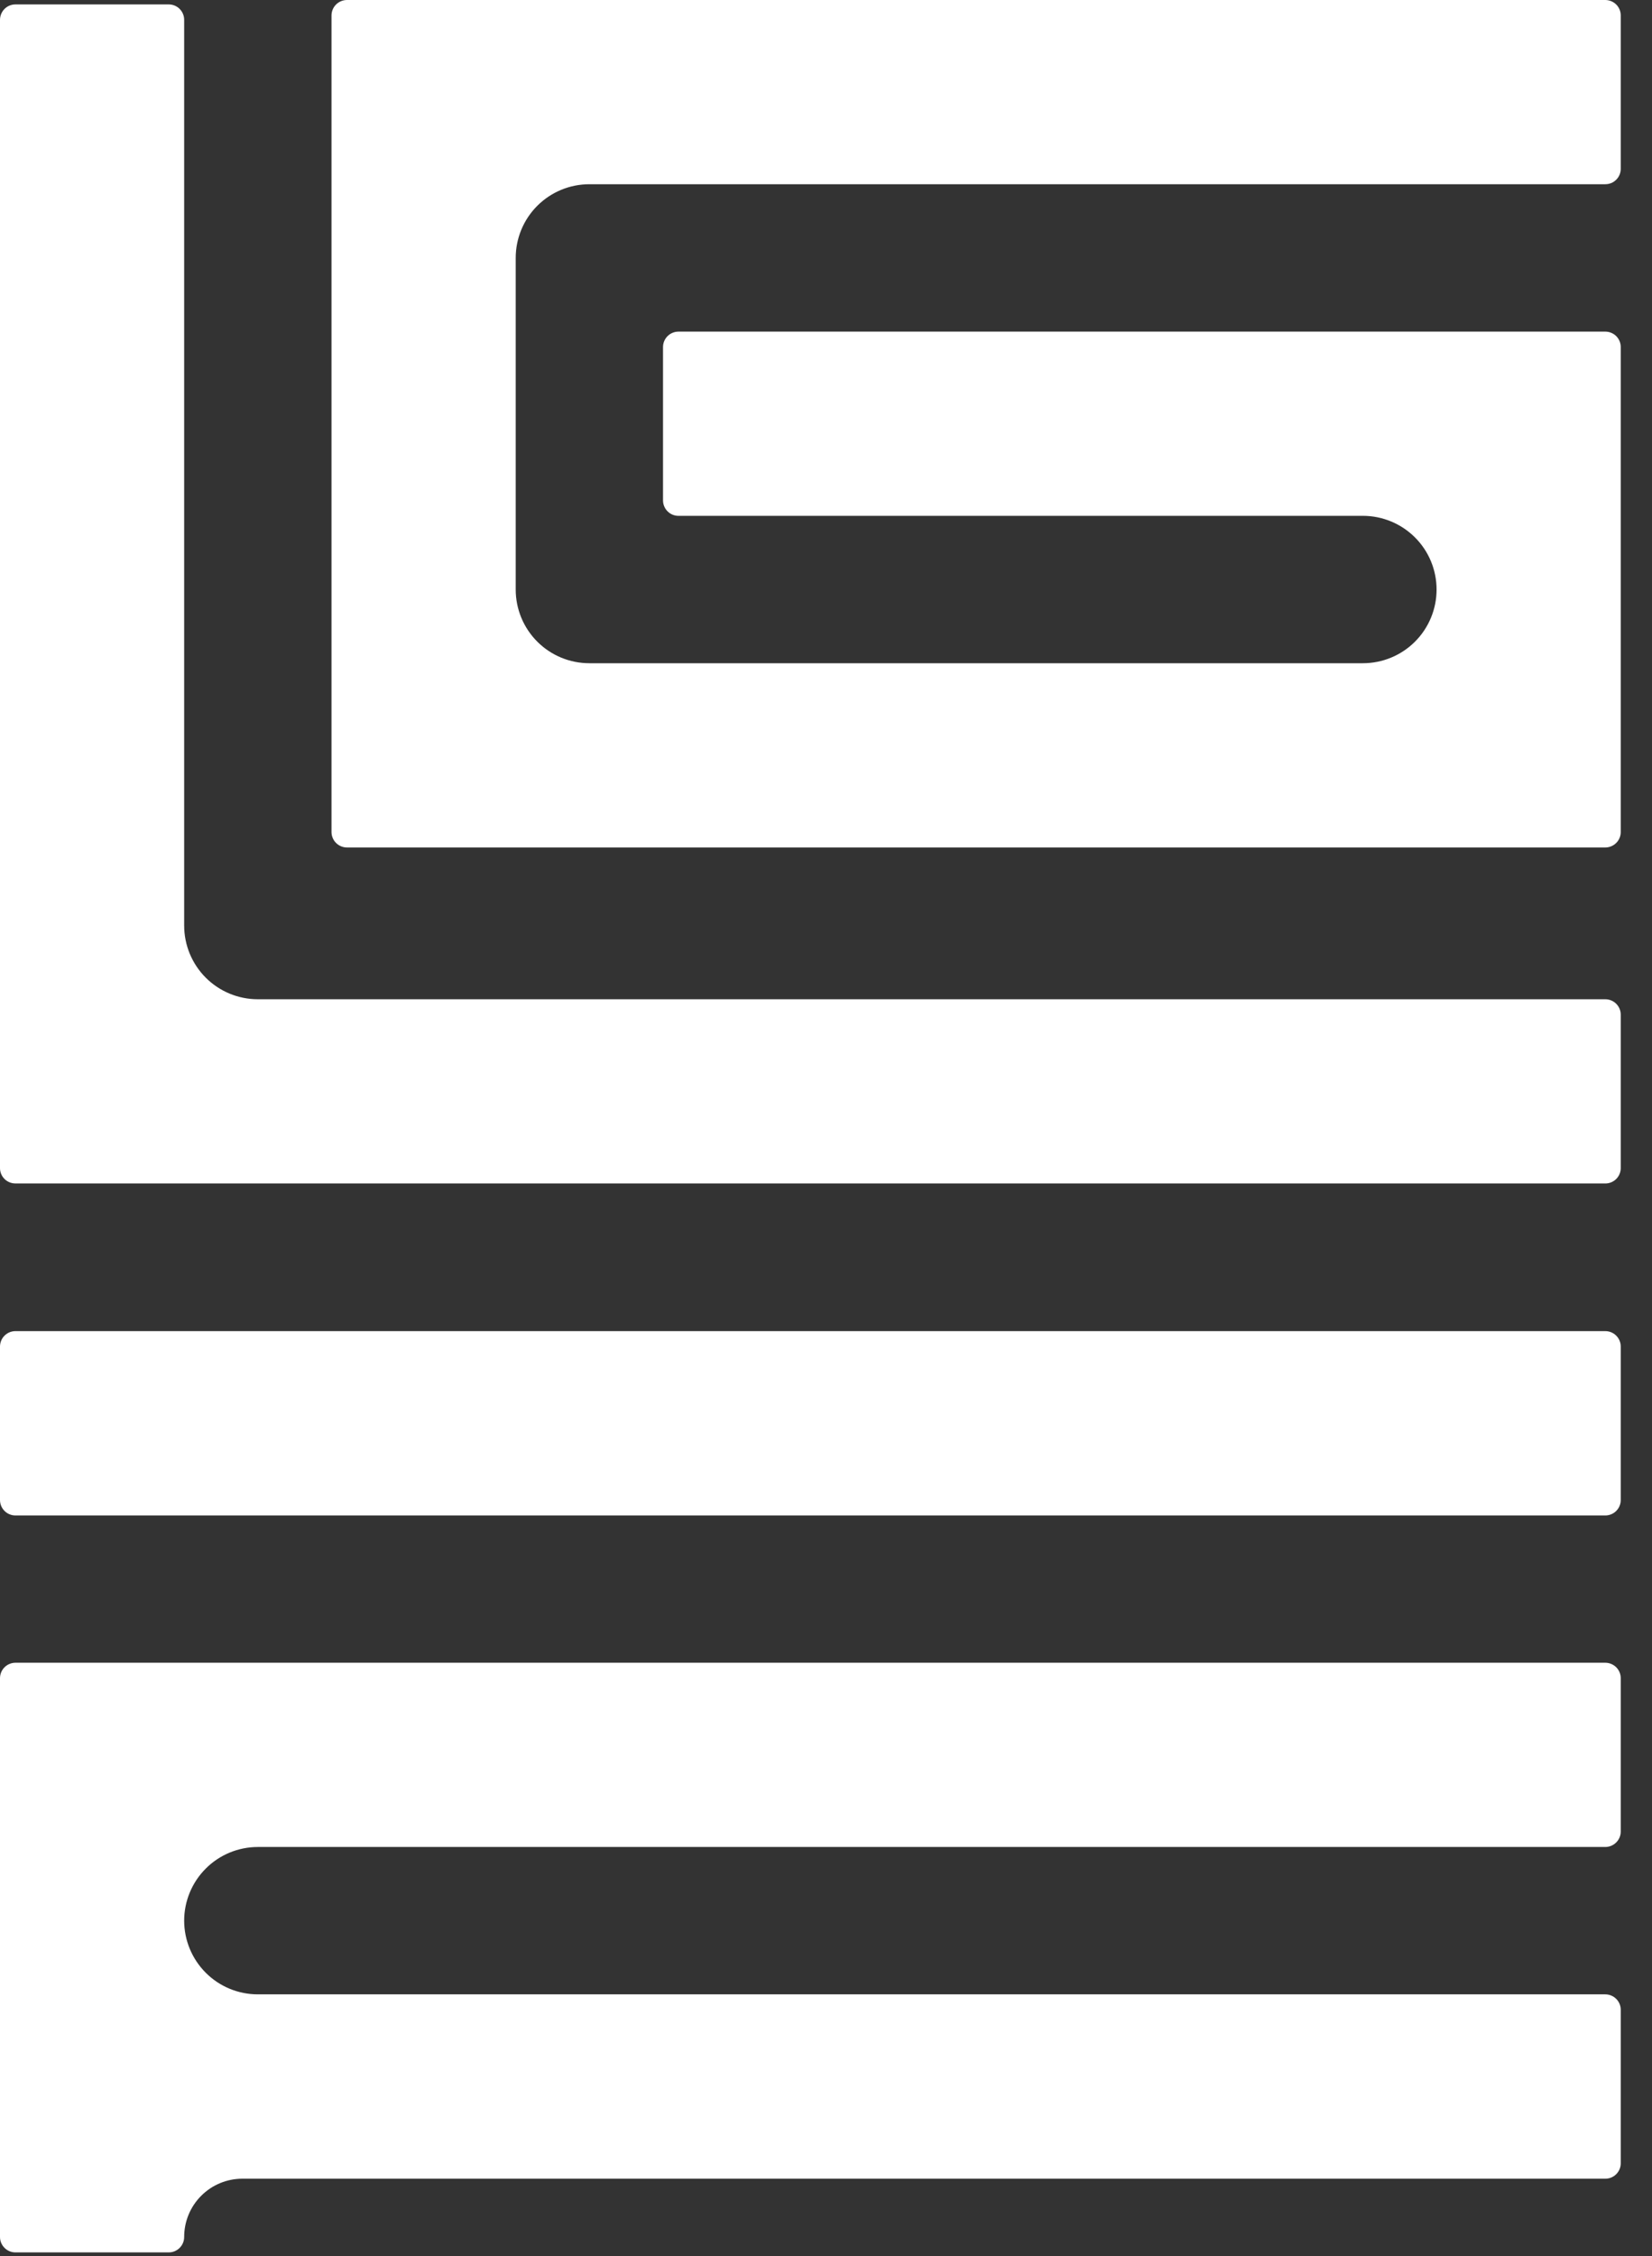 <?xml version="1.0" encoding="UTF-8"?>
<svg width="52px" height="71px" viewBox="0 0 52 71" version="1.1" xmlns="http://www.w3.org/2000/svg" xmlns:xlink="http://www.w3.org/1999/xlink">
    <rect x="0" y="0" width="52" height="71" fill="#333333" stroke="none"/>
    <title>logo-glif</title>
    <g id="Page-1" stroke="none" stroke-width="1" fill="none" fill-rule="evenodd">
        <g id="logo-glif" transform="translate(-0, 0)" fill="#FFFFFF" fill-rule="nonzero">
            <path d="M10.435,26.184 C10.435,26.247 10.448,26.311 10.473,26.369 C10.497,26.428 10.533,26.482 10.579,26.526 C10.624,26.571 10.677,26.607 10.736,26.631 C10.795,26.655 10.858,26.668 10.922,26.668 L50.529,26.668 C50.593,26.668 50.656,26.655 50.715,26.631 C50.774,26.607 50.828,26.571 50.873,26.526 C50.918,26.482 50.954,26.428 50.979,26.369 C51.003,26.311 51.016,26.247 51.016,26.184 L51.016,10.919 C51.016,10.855 51.003,10.792 50.979,10.733 C50.954,10.675 50.918,10.621 50.873,10.576 C50.828,10.531 50.774,10.496 50.715,10.472 C50.656,10.447 50.593,10.435 50.529,10.435 L21.357,10.435 C21.294,10.435 21.23,10.447 21.171,10.472 C21.112,10.496 21.059,10.531 21.014,10.576 C20.968,10.621 20.932,10.675 20.908,10.733 C20.883,10.792 20.87,10.855 20.87,10.919 L20.87,15.748 C20.87,15.812 20.883,15.875 20.908,15.934 C20.932,15.993 20.968,16.046 21.014,16.091 C21.059,16.136 21.112,16.172 21.171,16.196 C21.23,16.22 21.294,16.233 21.357,16.232 L42.9,16.232 C43.515,16.232 44.105,16.477 44.54,16.912 C44.975,17.346 45.219,17.936 45.219,18.551 C45.219,19.166 44.975,19.756 44.54,20.191 C44.105,20.626 43.515,20.87 42.9,20.87 L18.551,20.87 C17.936,20.87 17.346,20.626 16.912,20.191 C16.477,19.756 16.233,19.166 16.233,18.551 L16.233,8.116 C16.233,7.501 16.477,6.911 16.912,6.476 C17.346,6.042 17.936,5.797 18.551,5.797 L50.529,5.797 C50.593,5.797 50.656,5.785 50.715,5.761 C50.774,5.737 50.828,5.701 50.873,5.656 C50.918,5.611 50.954,5.558 50.979,5.499 C51.003,5.44 51.016,5.377 51.016,5.313 L51.016,0.484 C51.016,0.355 50.964,0.232 50.873,0.141 C50.781,0.051 50.658,0 50.529,0 L10.922,0 C10.793,0 10.67,0.051 10.579,0.141 C10.487,0.232 10.436,0.355 10.435,0.484 L10.435,26.184 Z" id="Path"></path>
            <path d="M50.528,47.688 C50.657,47.688 50.781,47.638 50.872,47.547 C50.964,47.456 51.016,47.333 51.016,47.204 L51.016,42.371 C51.016,42.242 50.964,42.118 50.872,42.028 C50.781,41.937 50.657,41.886 50.528,41.887 L0.488,41.887 C0.359,41.886 0.235,41.937 0.144,42.028 C0.052,42.118 0.001,42.242 5.25659516e-11,42.371 L5.25659516e-11,47.2 C5.25659516e-11,47.264 0.012,47.328 0.037,47.387 C0.061,47.446 0.097,47.5 0.142,47.545 C0.188,47.591 0.242,47.627 0.301,47.651 C0.36,47.676 0.424,47.688 0.488,47.688 L50.528,47.688 Z" id="Path"></path>
            <path d="M50.528,37.241 C50.592,37.241 50.655,37.229 50.714,37.205 C50.773,37.181 50.827,37.146 50.872,37.101 C50.918,37.056 50.954,37.002 50.978,36.944 C51.003,36.885 51.016,36.822 51.016,36.758 L51.016,31.928 C51.016,31.799 50.964,31.676 50.872,31.585 C50.781,31.494 50.657,31.444 50.528,31.444 L8.116,31.444 C7.501,31.444 6.911,31.2 6.476,30.765 C6.042,30.33 5.797,29.74 5.797,29.125 L5.797,0.626 C5.798,0.498 5.747,0.374 5.656,0.282 C5.566,0.191 5.442,0.139 5.313,0.139 L0.484,0.139 C0.355,0.139 0.232,0.191 0.141,0.282 C0.05,0.374 5.71134251e-11,0.498 5.71134251e-11,0.626 L5.71134251e-11,36.758 C5.71134251e-11,36.881 0.047,36.999 0.132,37.088 L0.143,37.1 C0.187,37.144 0.24,37.179 0.298,37.203 C0.356,37.227 0.419,37.24 0.482,37.24 L50.528,37.24 L50.528,37.241 Z" id="Path"></path>
            <path d="M0,70.386 C-0.001,70.45 0.011,70.514 0.035,70.573 C0.059,70.632 0.095,70.687 0.14,70.732 C0.185,70.778 0.238,70.814 0.297,70.839 C0.356,70.864 0.42,70.877 0.484,70.877 L5.313,70.877 C5.442,70.877 5.566,70.825 5.656,70.734 C5.747,70.642 5.798,70.519 5.797,70.39 C5.797,69.904 5.99,69.438 6.334,69.095 C6.677,68.751 7.143,68.558 7.628,68.558 L50.528,68.558 C50.657,68.559 50.781,68.508 50.872,68.418 C50.964,68.327 51.016,68.204 51.016,68.075 L51.016,63.241 C51.016,63.112 50.964,62.989 50.872,62.898 C50.781,62.808 50.657,62.757 50.528,62.757 L8.116,62.757 C7.501,62.757 6.911,62.513 6.477,62.078 C6.042,61.643 5.797,61.053 5.797,60.438 C5.797,59.824 6.042,59.234 6.477,58.799 C6.911,58.364 7.501,58.12 8.116,58.12 L50.528,58.12 C50.657,58.12 50.781,58.069 50.872,57.978 C50.964,57.888 51.016,57.764 51.016,57.636 L51.016,52.806 C51.016,52.677 50.964,52.554 50.872,52.463 C50.781,52.373 50.657,52.322 50.528,52.322 L0.488,52.322 C0.359,52.322 0.235,52.373 0.144,52.463 C0.052,52.554 0.001,52.677 0,52.806 L0,70.386 Z" id="Path"></path>
        </g>
    </g>
</svg>